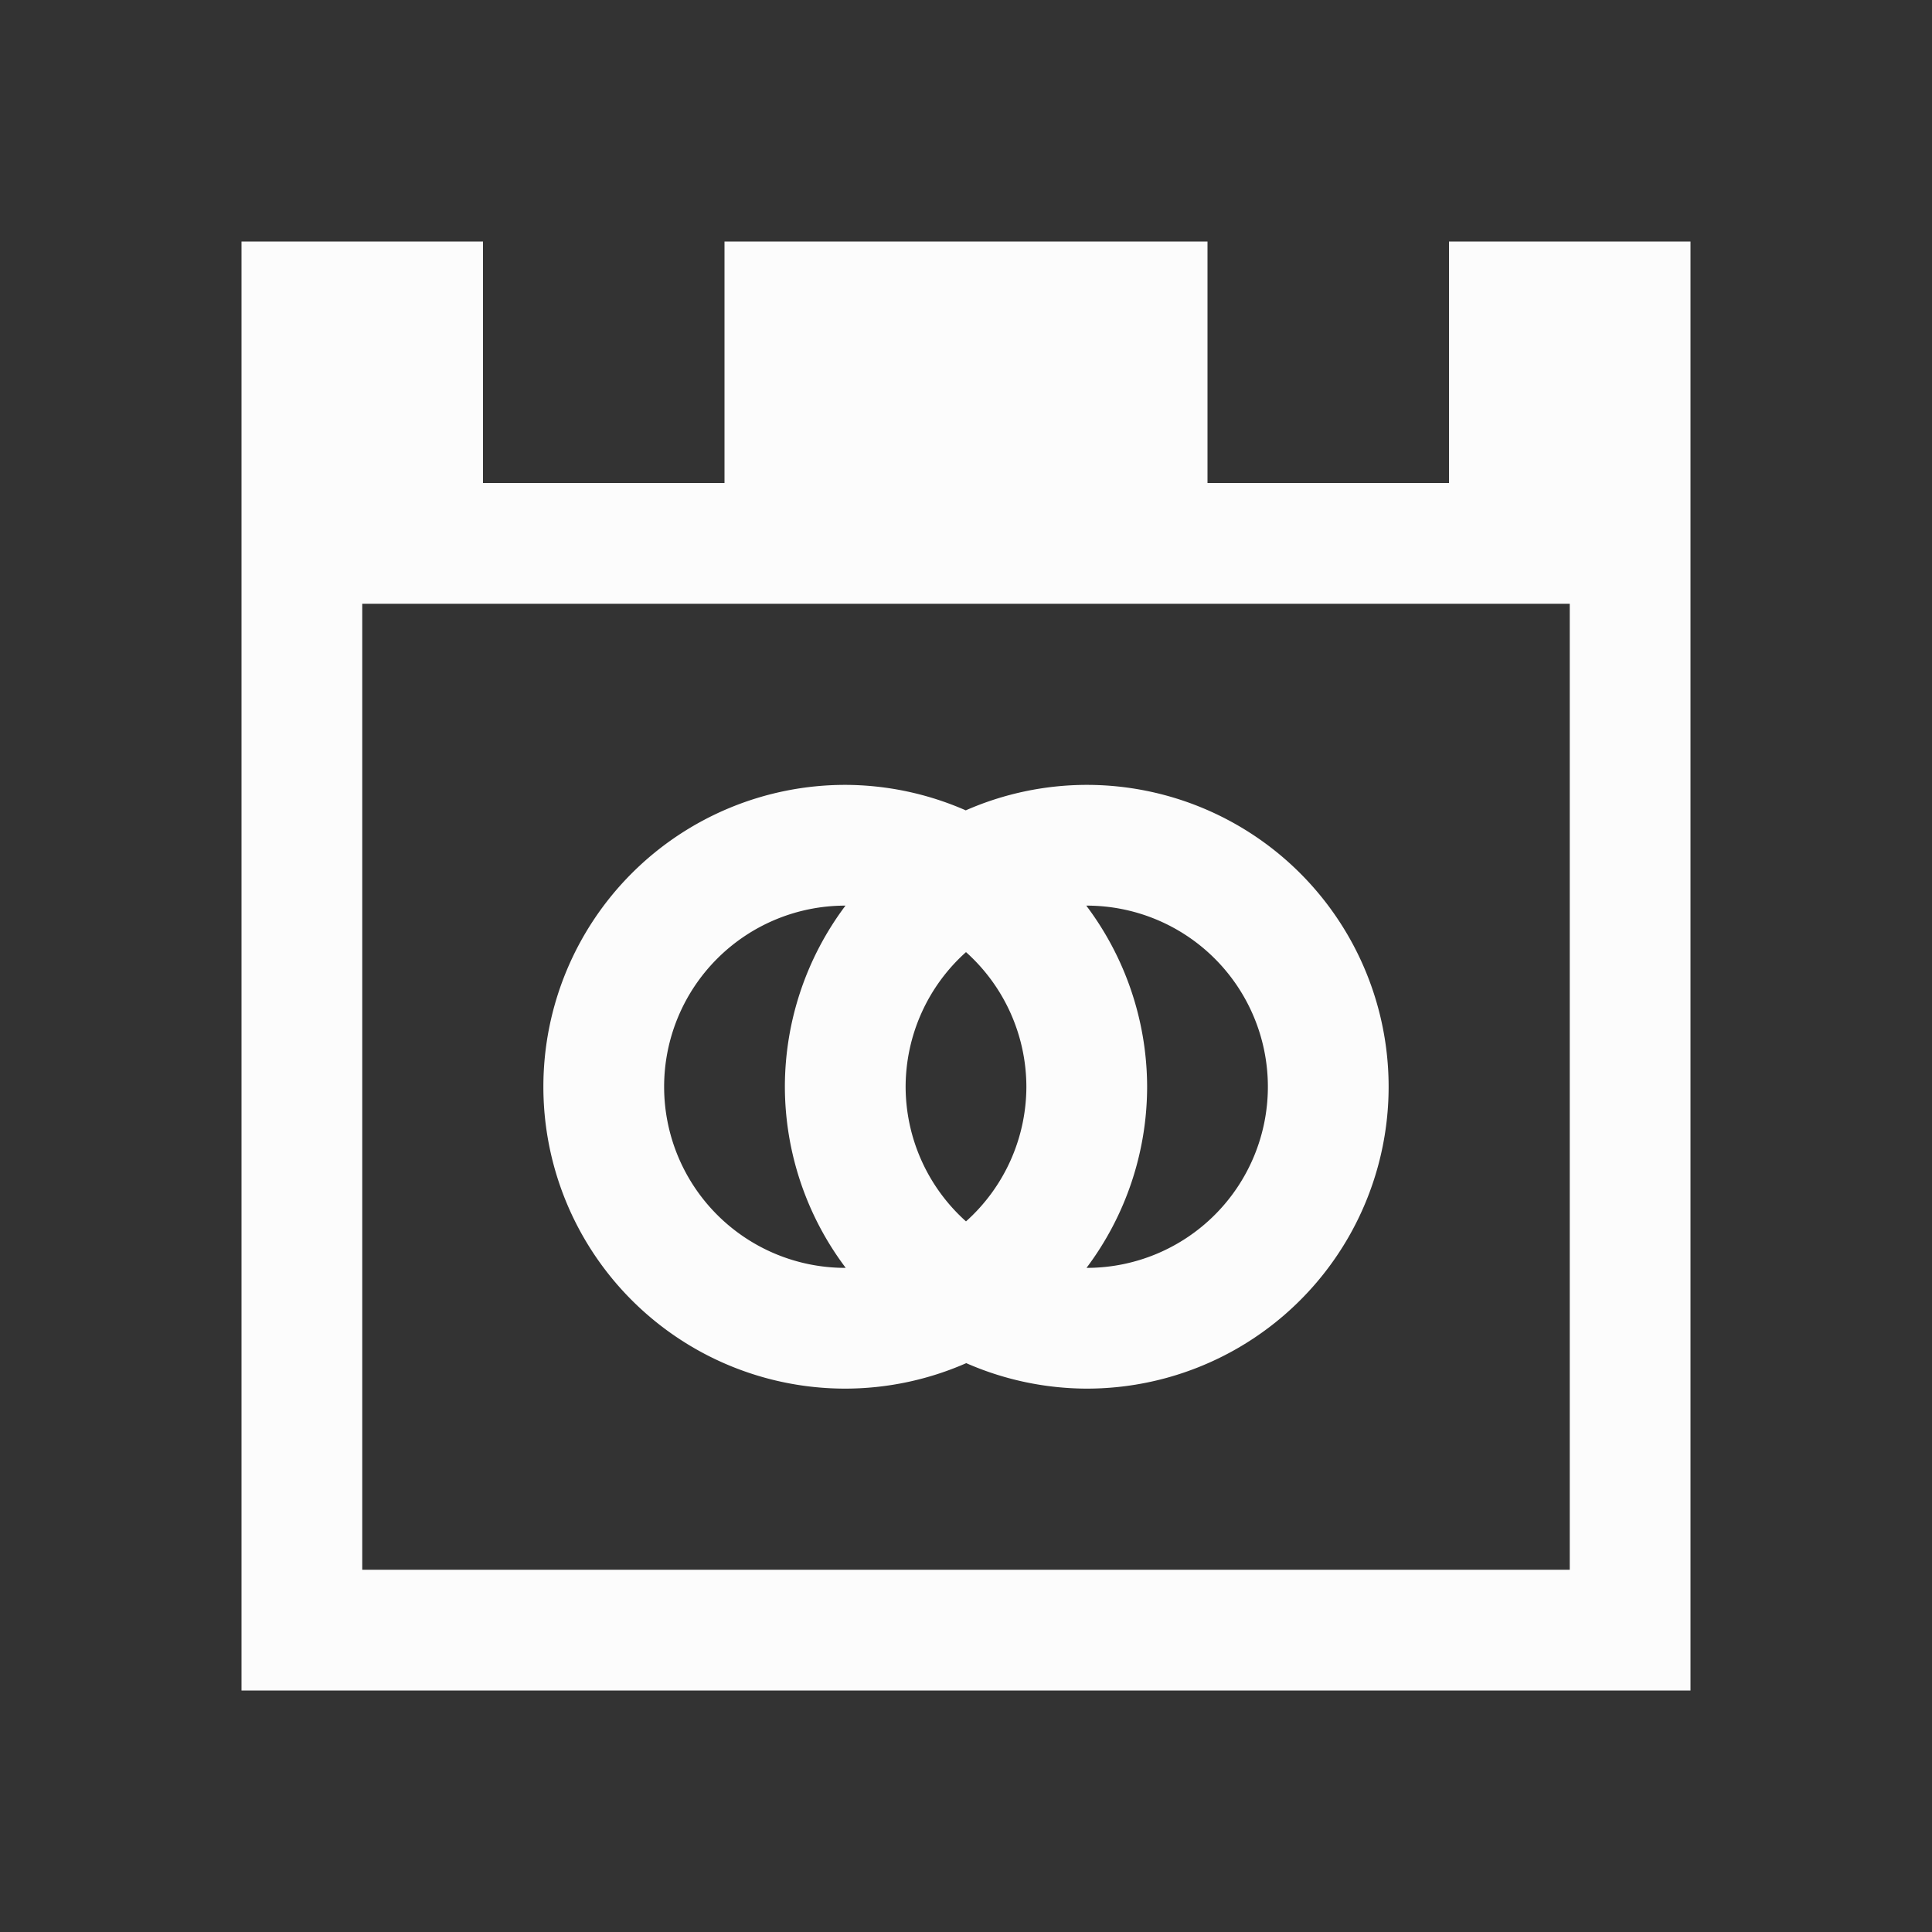 <?xml version="1.0" encoding="UTF-8"?>
<svg xmlns="http://www.w3.org/2000/svg" viewBox="0 0 16 16">
<rect x="0" y="0" width="16" height="16" fill="#333333" stroke="none"/>
<defs id="defs3051">

</defs>
<path style="fill:#fcfcfc;fill-opacity:1;stroke:none" d="M 2 2 L 2 14 L 14 14 L 14 2 L 12 2 L 12 4 L 10 4 L 10 2 L 6 2 L 6 4 L 4 4 L 4 2 L 2 2 z M 3 5 L 13 5 L 13 13 L 3 13 L 3 5 z M 7 6.5 A 2.5 2.5 0 0 0 4.5 9 A 2.5 2.5 0 0 0 7 11.5 A 2.5 2.5 0 0 0 8.002 11.289 A 2.5 2.5 0 0 0 9 11.5 A 2.5 2.5 0 0 0 11.5 9 A 2.5 2.5 0 0 0 9 6.5 A 2.5 2.5 0 0 0 7.998 6.711 A 2.5 2.5 0 0 0 7 6.5 z M 7 7.5 A 1.5 1.5 0 0 1 7.002 7.5 A 2.5 2.5 0 0 0 6.5 9 A 2.5 2.5 0 0 0 7.004 10.5 A 1.5 1.5 0 0 1 7 10.5 A 1.5 1.5 0 0 1 5.5 9 A 1.5 1.5 0 0 1 7 7.5 z M 8.996 7.5 A 1.5 1.5 0 0 1 9 7.5 A 1.5 1.5 0 0 1 10.5 9 A 1.5 1.5 0 0 1 9 10.5 A 1.5 1.5 0 0 1 8.998 10.5 A 2.5 2.5 0 0 0 9.5 9 A 2.5 2.5 0 0 0 8.996 7.5 z M 8 7.885 A 1.5 1.5 0 0 1 8.5 9 A 1.5 1.5 0 0 1 8 10.115 A 1.5 1.5 0 0 1 7.5 9 A 1.5 1.5 0 0 1 8 7.885 z " />
</svg>
